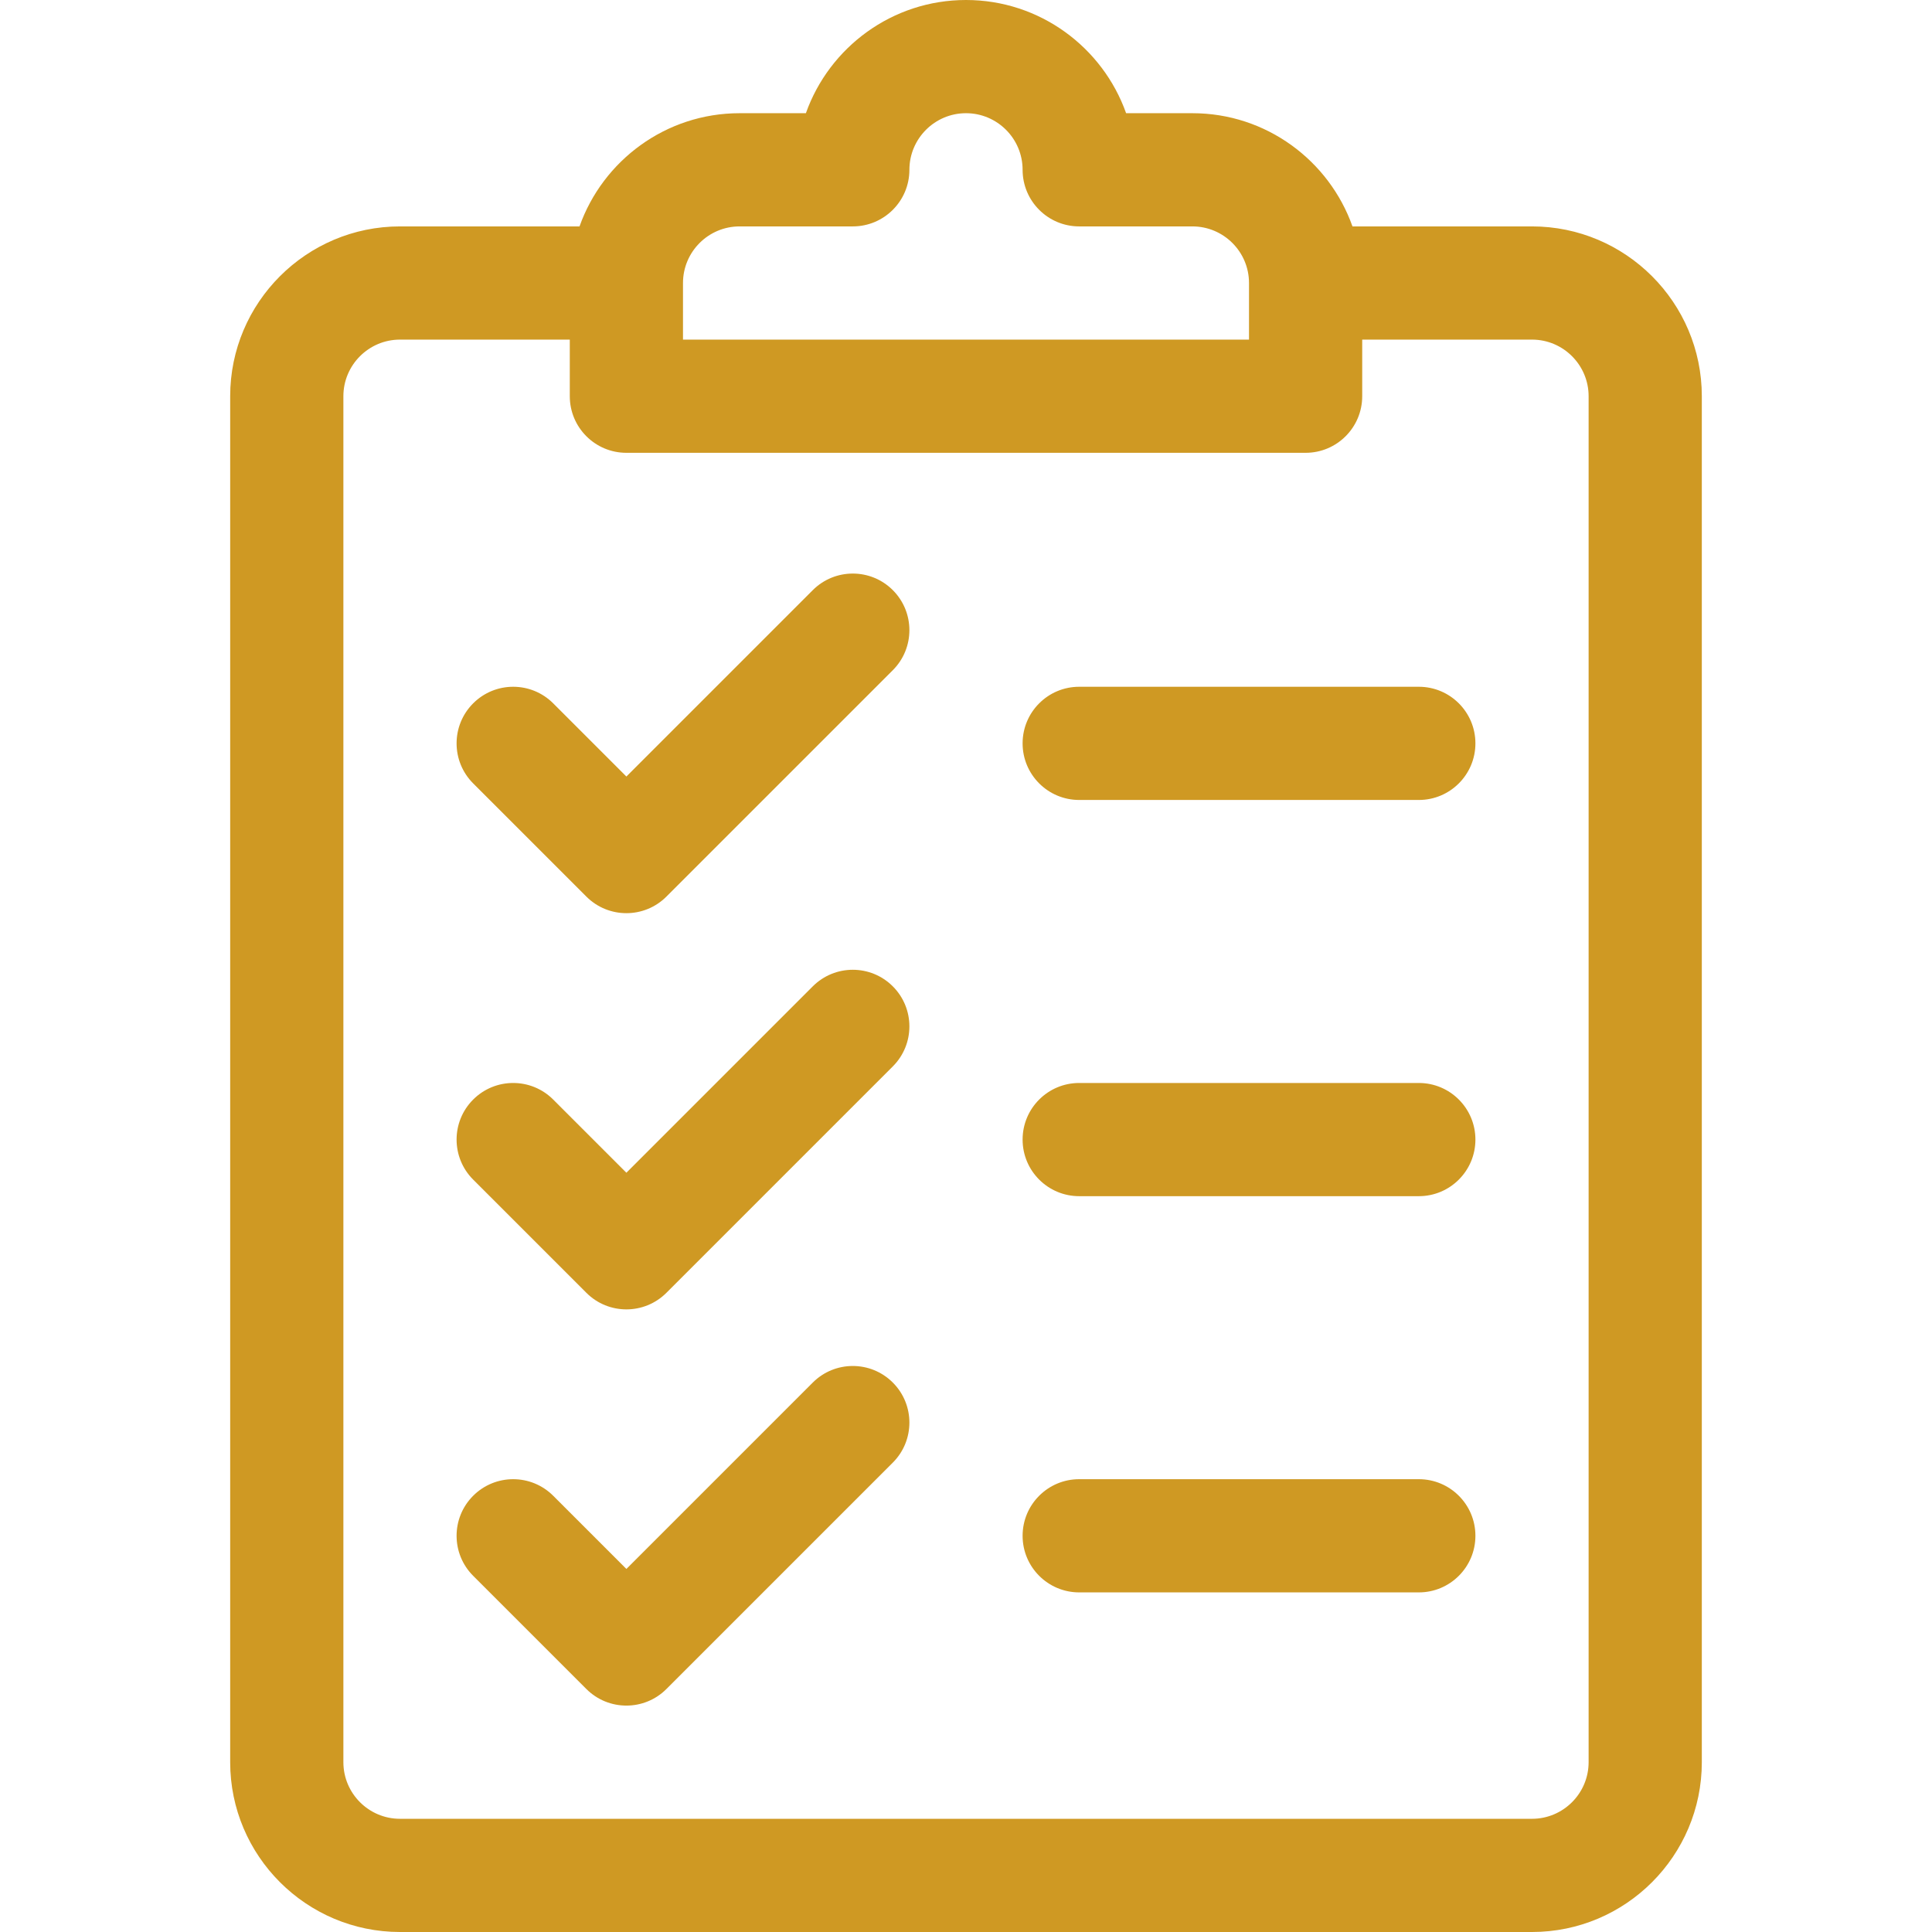<svg xmlns="http://www.w3.org/2000/svg" width="512" height="512"><path d="M406 60h-47.58c-6.192-17.459-22.865-30-42.42-30h-17.57C292.239 12.539 275.557 0 256 0s-36.239 12.539-42.43 30H196c-19.555 0-36.228 12.541-42.42 30H106c-24.813 0-45 20.187-45 45v362c0 24.813 20.187 45 45 45h300c24.813 0 45-20.187 45-45V105c0-24.813-20.187-45-45-45zM181 75c0-8.271 6.729-15 15-15h30c8.284 0 15-6.716 15-15 0-8.271 6.729-15 15-15s15 6.729 15 15c0 8.284 6.716 15 15 15h30c8.271 0 15 6.729 15 15v15H181V75zm240 392c0 8.271-6.729 15-15 15H106c-8.271 0-15-6.729-15-15V105c0-8.271 6.729-15 15-15h45v15c0 8.284 6.716 15 15 15h180c8.284 0 15-6.716 15-15V90h45c8.271 0 15 6.729 15 15v362z" fill="#cf9923"/><path d="M236.606 261.394c-5.857-5.858-15.355-5.858-21.213 0L166 310.787l-19.394-19.394c-5.857-5.858-15.355-5.858-21.213 0-5.858 5.858-5.858 15.355 0 21.213l30.001 30.001C158.322 345.536 162.161 347 166 347s7.678-1.464 10.606-4.393l60-60c5.858-5.858 5.858-15.355 0-21.213zm0-105c-5.857-5.858-15.355-5.858-21.213 0L166 205.787l-19.394-19.394c-5.857-5.858-15.355-5.858-21.213 0-5.858 5.858-5.858 15.355 0 21.213l30.001 30.001C158.322 240.536 162.161 242 166 242s7.678-1.464 10.606-4.393l60-60c5.858-5.858 5.858-15.355 0-21.213zm0 209.999c-5.857-5.858-15.355-5.858-21.213 0L166 415.787l-19.394-19.393c-5.857-5.858-15.355-5.858-21.213 0-5.858 5.858-5.858 15.355 0 21.213l30.001 29.999c2.928 2.93 6.767 4.394 10.606 4.394s7.678-1.464 10.606-4.394l60-60c5.858-5.858 5.858-15.355 0-21.213zM376 182h-90c-8.284 0-15 6.716-15 15s6.716 15 15 15h90c8.284 0 15-6.716 15-15s-6.716-15-15-15zm0 210h-90c-8.284 0-15 6.716-15 15s6.716 15 15 15h90c8.284 0 15-6.716 15-15s-6.716-15-15-15zm0-105h-90c-8.284 0-15 6.716-15 15s6.716 15 15 15h90c8.284 0 15-6.716 15-15s-6.716-15-15-15z" fill="#cf9923"/></svg>